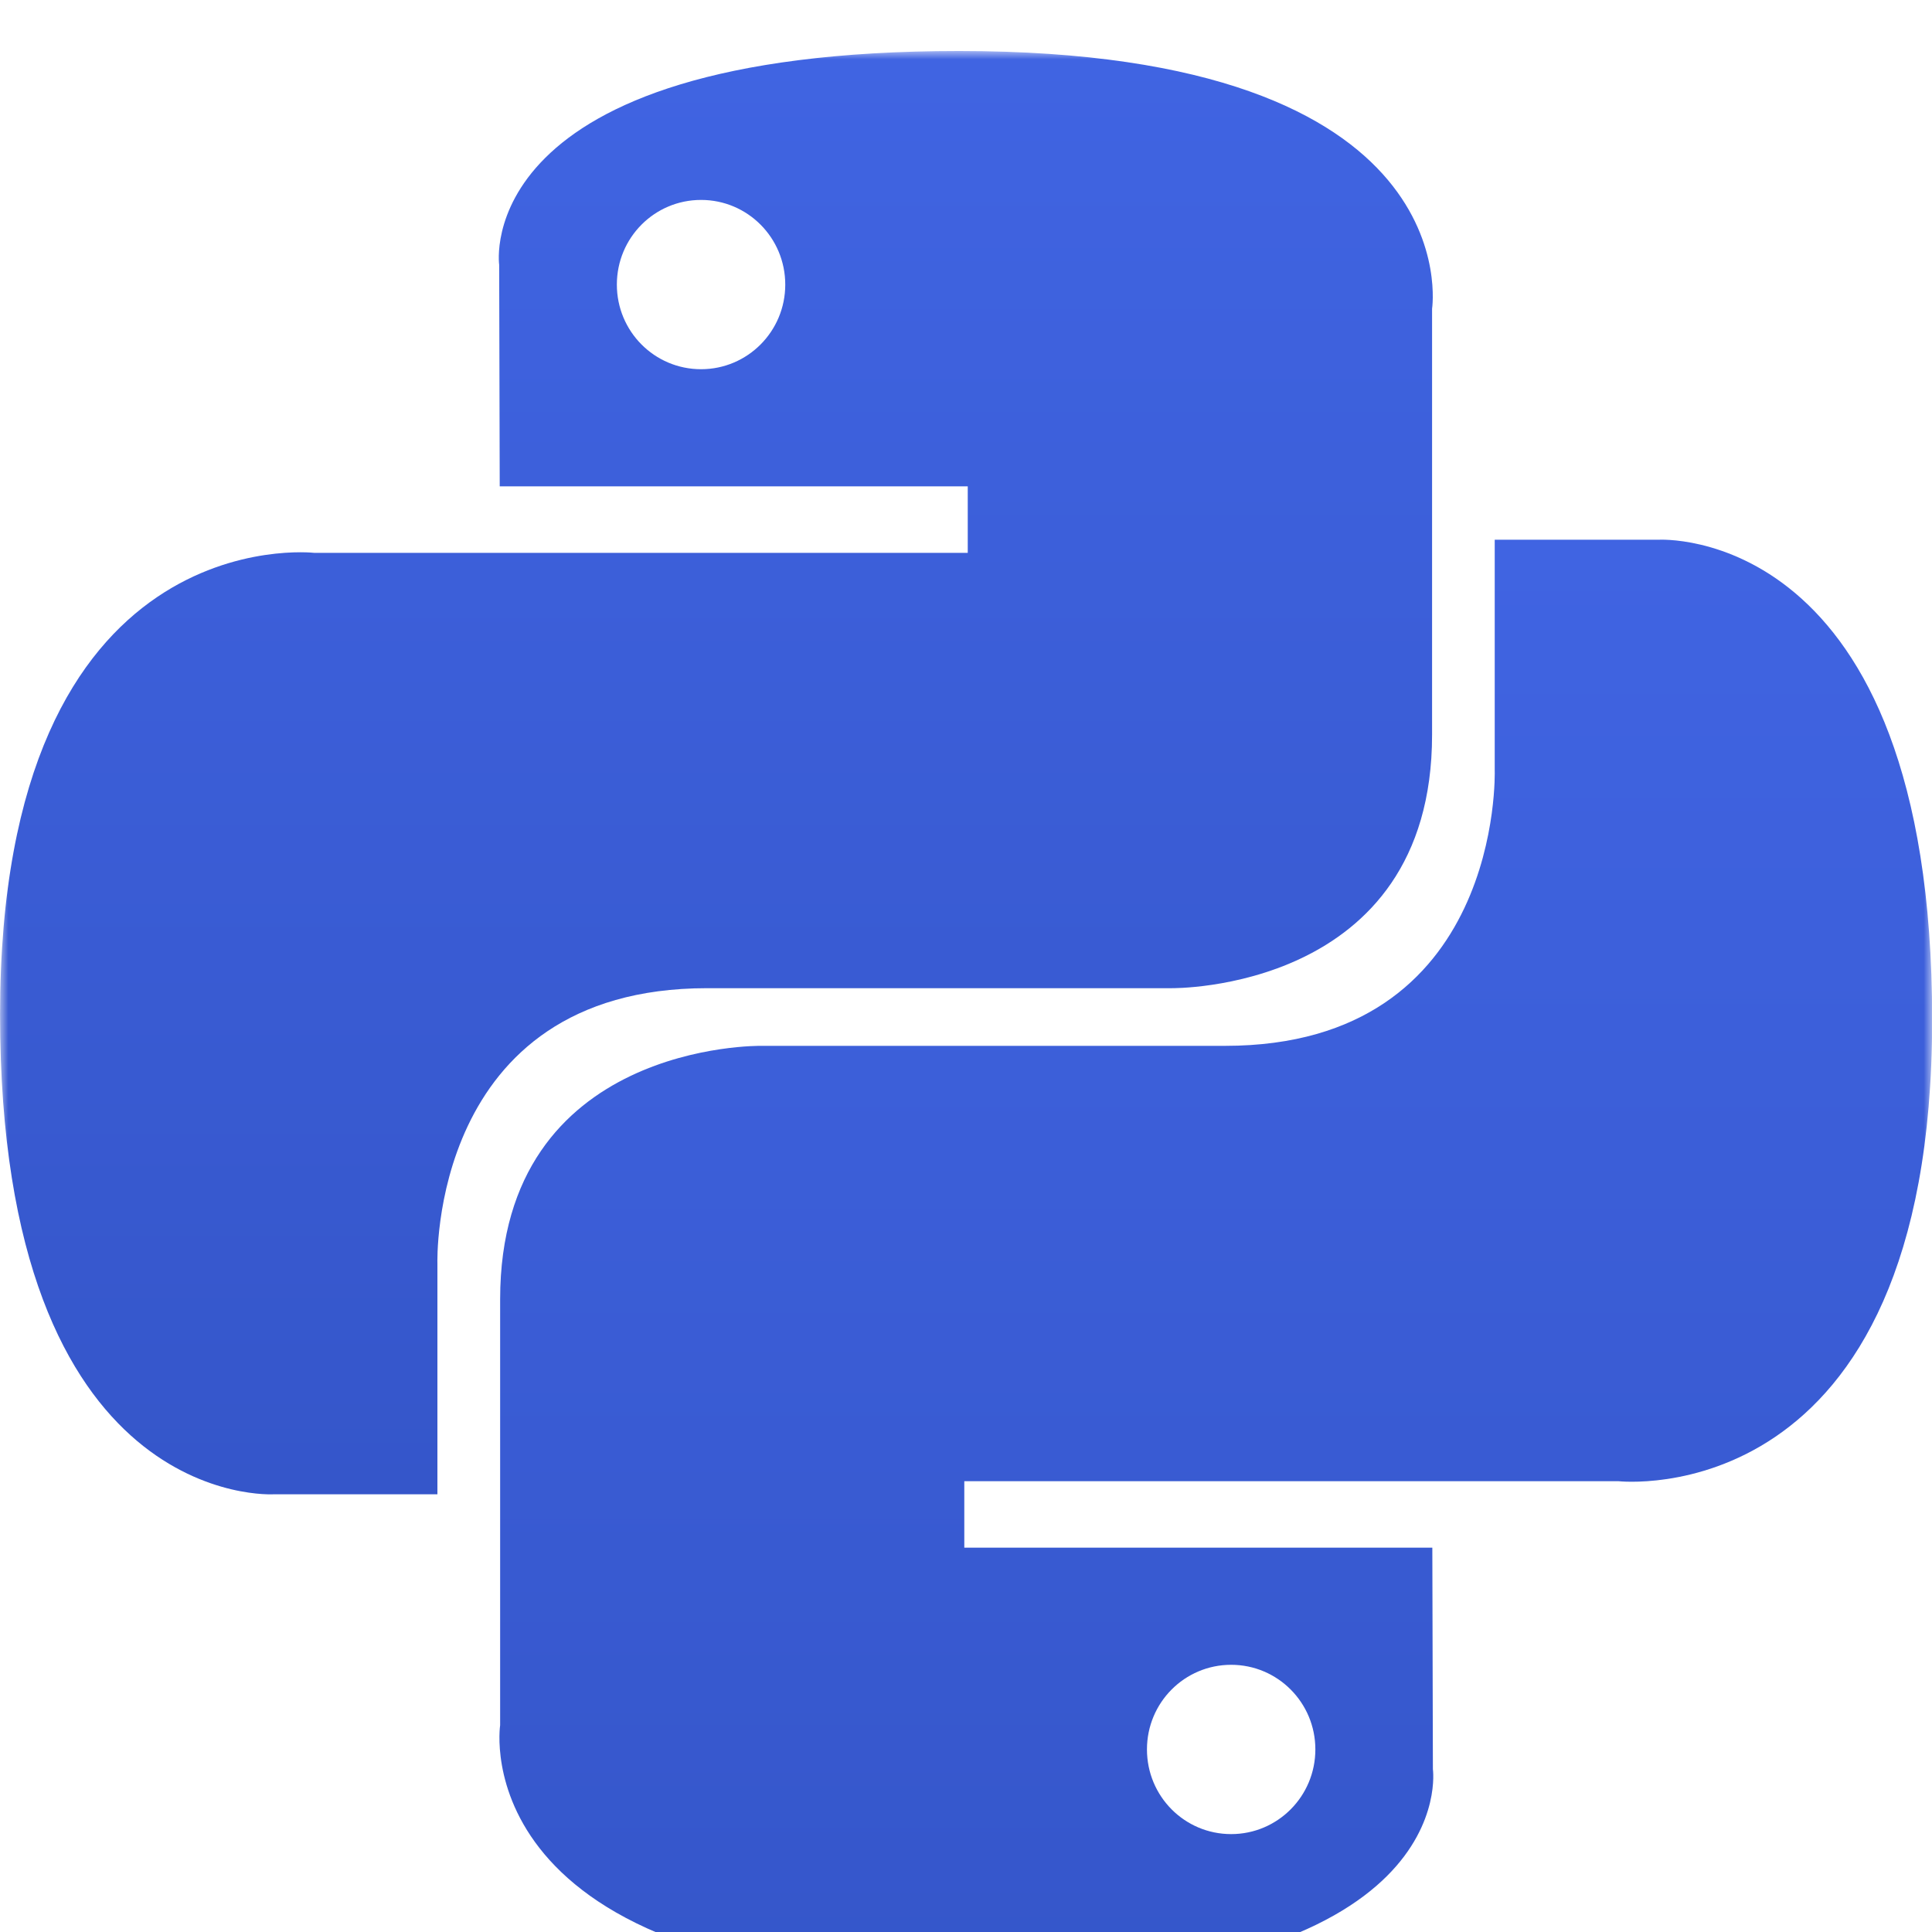 <svg width="116" height="116" viewBox="0 0 116 116" fill="none" xmlns="http://www.w3.org/2000/svg">
<g clip-path="url(#clip0_392_12023)" filter="url(#filter0_iiii_392_12023)">
<mask id="mask0_392_12023" style="mask-type:luminance" maskUnits="userSpaceOnUse" x="0" y="0" width="117" height="116">
<path d="M0.004 0L116.004 0V116H0.004L0.004 0Z" fill="white"/>
</mask>
<g mask="url(#mask0_392_12023)">
<path d="M57.588 0C28.134 0 29.971 12.837 29.971 12.837L30.004 26.139H58.105V30.131H18.854C18.854 30.131 0.004 27.98 0.004 57.85C0.004 87.72 16.452 86.657 16.452 86.657H26.263V72.8C26.263 72.8 25.737 56.27 42.455 56.27H70.324C70.324 56.27 85.984 56.521 85.984 41.054V15.476C85.984 15.476 88.362 0 57.588 0ZM42.093 8.942C44.886 8.942 47.148 11.213 47.148 14.026C47.148 16.834 44.886 19.106 42.093 19.106C39.294 19.106 37.037 16.834 37.037 14.026C37.037 11.213 39.294 8.942 42.093 8.942Z" fill="url(#paint0_linear_392_12023)"/>
<path d="M58.425 116.001C87.869 116.001 86.033 103.164 86.033 103.164L85.999 89.863H57.898V85.87H97.159C97.159 85.87 116.009 88.021 116.009 58.151C116.009 28.281 99.556 29.345 99.556 29.345L89.745 29.345V43.202C89.745 43.202 90.272 59.732 73.553 59.732H45.689C45.689 59.732 30.029 59.48 30.029 74.947L30.029 100.525C30.029 100.525 27.651 116.001 58.425 116.001ZM73.92 107.06C71.122 107.06 68.865 104.788 68.865 101.975C68.865 99.167 71.122 96.895 73.92 96.895C76.714 96.895 78.976 99.167 78.976 101.975C78.976 104.788 76.714 107.06 73.92 107.06Z" fill="url(#paint1_linear_392_12023)"/>
</g>
</g>
<defs>
<filter id="filter0_iiii_392_12023" x="0" y="-1.53" width="116" height="119.061" filterUnits="userSpaceOnUse" color-interpolation-filters="sRGB">
<feFlood flood-opacity="0" result="BackgroundImageFix"/>
<feBlend mode="normal" in="SourceGraphic" in2="BackgroundImageFix" result="shape"/>
<feColorMatrix in="SourceAlpha" type="matrix" values="0 0 0 0 0 0 0 0 0 0 0 0 0 0 0 0 0 0 127 0" result="hardAlpha"/>
<feOffset dy="3.061"/>
<feGaussianBlur stdDeviation="0.765"/>
<feComposite in2="hardAlpha" operator="arithmetic" k2="-1" k3="1"/>
<feColorMatrix type="matrix" values="0 0 0 0 0.786 0 0 0 0 0.831 0 0 0 0 0.985 0 0 0 0.1 0"/>
<feBlend mode="normal" in2="shape" result="effect1_innerShadow_392_12023"/>
<feColorMatrix in="SourceAlpha" type="matrix" values="0 0 0 0 0 0 0 0 0 0 0 0 0 0 0 0 0 0 127 0" result="hardAlpha"/>
<feOffset dy="-1.53"/>
<feGaussianBlur stdDeviation="0.765"/>
<feComposite in2="hardAlpha" operator="arithmetic" k2="-1" k3="1"/>
<feColorMatrix type="matrix" values="0 0 0 0 0.064 0 0 0 0 0.181 0 0 0 0 0.593 0 0 0 0.1 0"/>
<feBlend mode="normal" in2="effect1_innerShadow_392_12023" result="effect2_innerShadow_392_12023"/>
<feColorMatrix in="SourceAlpha" type="matrix" values="0 0 0 0 0 0 0 0 0 0 0 0 0 0 0 0 0 0 127 0" result="hardAlpha"/>
<feOffset dy="3.061"/>
<feGaussianBlur stdDeviation="0.765"/>
<feComposite in2="hardAlpha" operator="arithmetic" k2="-1" k3="1"/>
<feColorMatrix type="matrix" values="0 0 0 0 0.786 0 0 0 0 0.831 0 0 0 0 0.985 0 0 0 0.1 0"/>
<feBlend mode="normal" in2="effect2_innerShadow_392_12023" result="effect3_innerShadow_392_12023"/>
<feColorMatrix in="SourceAlpha" type="matrix" values="0 0 0 0 0 0 0 0 0 0 0 0 0 0 0 0 0 0 127 0" result="hardAlpha"/>
<feOffset dy="-1.53"/>
<feGaussianBlur stdDeviation="0.765"/>
<feComposite in2="hardAlpha" operator="arithmetic" k2="-1" k3="1"/>
<feColorMatrix type="matrix" values="0 0 0 0 0.064 0 0 0 0 0.181 0 0 0 0 0.593 0 0 0 0.1 0"/>
<feBlend mode="normal" in2="effect3_innerShadow_392_12023" result="effect4_innerShadow_392_12023"/>
</filter>
<linearGradient id="paint0_linear_392_12023" x1="43.015" y1="0" x2="43.015" y2="86.662" gradientUnits="userSpaceOnUse">
<stop stop-color="#4064E2"/>
<stop offset="1" stop-color="#3556CA"/>
</linearGradient>
<linearGradient id="paint1_linear_392_12023" x1="72.998" y1="29.34" x2="72.998" y2="116.001" gradientUnits="userSpaceOnUse">
<stop stop-color="#4064E2"/>
<stop offset="1" stop-color="#3556CA"/>
</linearGradient>
<clipPath id="clip0_392_12023">
<rect width="116" height="116" fill="white"/>
</clipPath>
</defs>
</svg>
